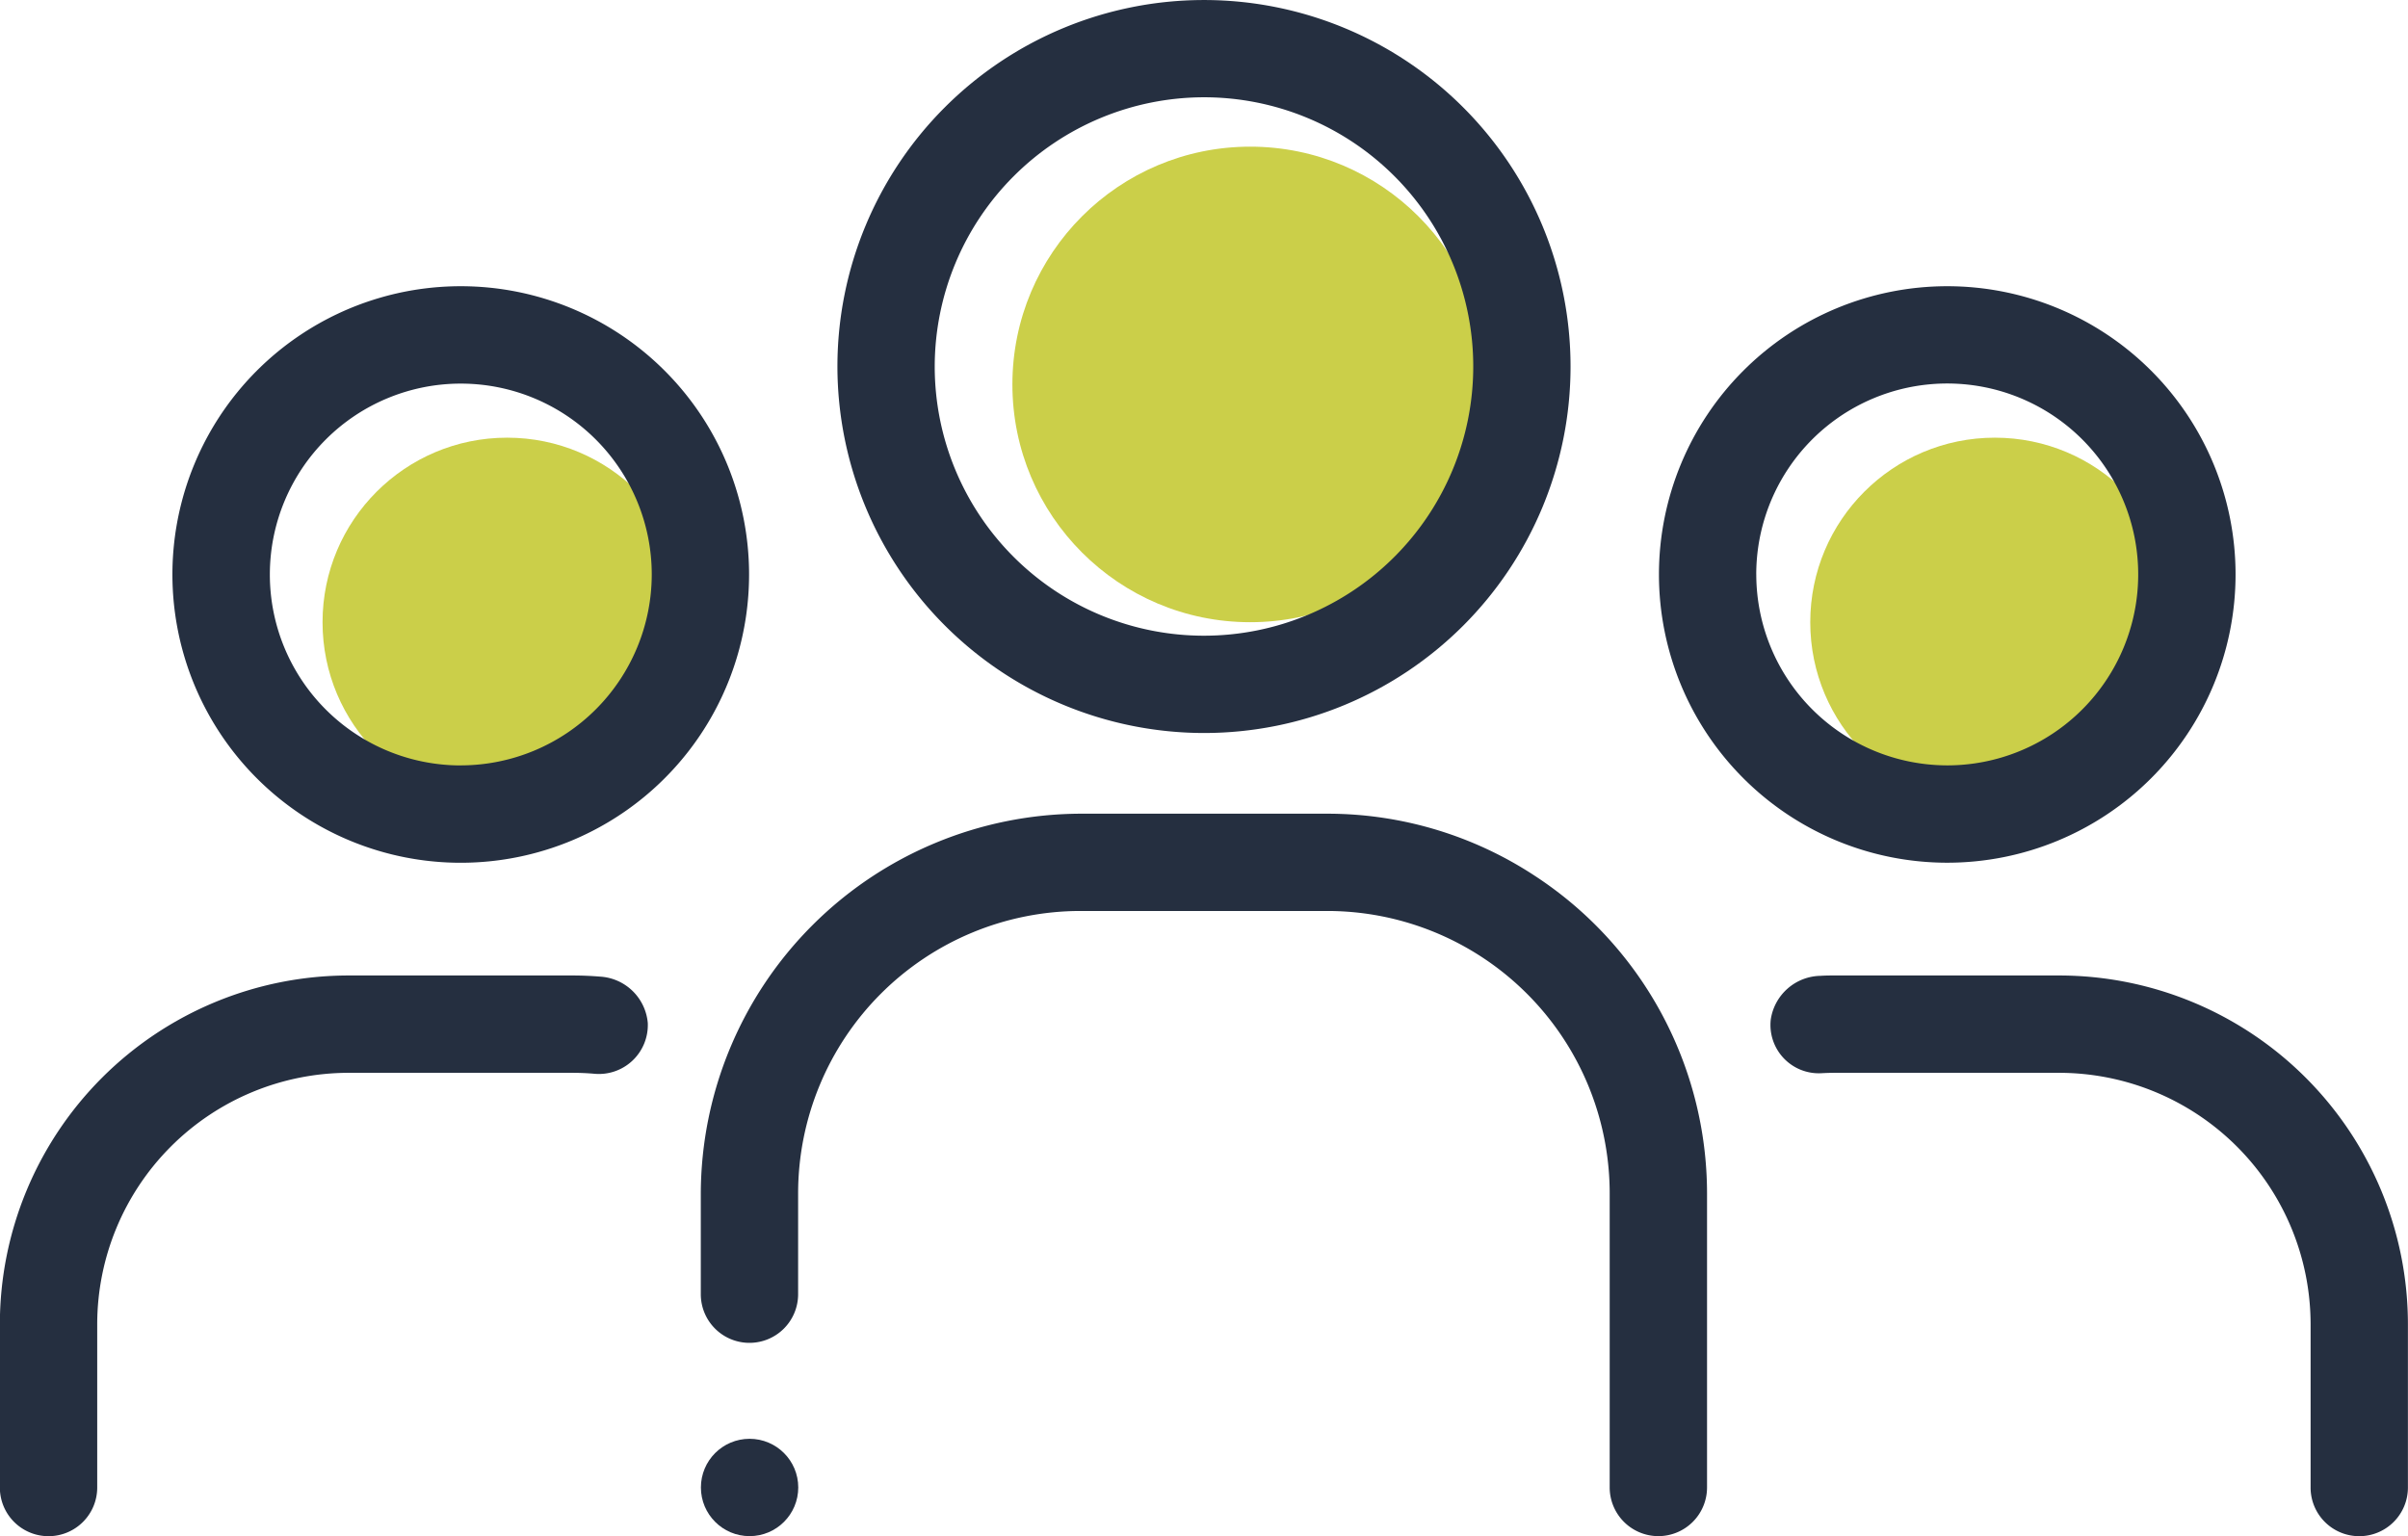 <svg xmlns="http://www.w3.org/2000/svg" width="90.431" height="57.702" viewBox="0 0 90.431 57.702">
    <defs>
        <style>
            .prefix__cls-1{fill:#cbcf49}.prefix__cls-2{fill:#252f40}
        </style>
    </defs>
    <g id="prefix__Group_83" data-name="Group 83" transform="translate(-202.405 -1649.04)">
        <circle id="prefix__Ellipse_8" cx="8.931" cy="8.931" r="8.931" class="prefix__cls-1" data-name="Ellipse 8" transform="translate(240.425 1654.549)"/>
        <circle id="prefix__Ellipse_9" cx="6.932" cy="6.932" r="6.932" class="prefix__cls-1" data-name="Ellipse 9" transform="translate(270.388 1665.48)"/>
        <circle id="prefix__Ellipse_10" cx="6.932" cy="6.932" r="6.932" class="prefix__cls-1" data-name="Ellipse 10" transform="translate(214.518 1665.48)"/>
        <g id="prefix__Group_82" data-name="Group 82">
            <g id="prefix__Group_81" data-name="Group 81">
                <path id="prefix__Path_45" d="M219.709 1659.791a10.828 10.828 0 1 0 10.827 10.828 10.828 10.828 0 0 0-10.827-10.828zm0 18a7.171 7.171 0 1 1 7.172-7.171 7.179 7.179 0 0 1-7.172 7.169z" class="prefix__cls-2" data-name="Path 45"/>
                <path id="prefix__Path_46" d="M224.947 1685.724c-.343-.028-.69-.043-1.041-.043h-8.4a13.106 13.106 0 0 0-13.106 13.106v6.127a1.827 1.827 0 0 0 1.828 1.828 1.828 1.828 0 0 0 1.828-1.828v-6.127a9.45 9.45 0 0 1 9.45-9.45h8.4q.4 0 .794.033a1.838 1.838 0 0 0 2.032-1.907 1.912 1.912 0 0 0-1.785-1.739z" class="prefix__cls-2" data-name="Path 46"/>
                <path id="prefix__Path_47" d="M260.045 1681.938a14.17 14.17 0 0 0-7.8-2.334h-9.258a14.308 14.308 0 0 0-14.264 14.264v3.784a1.827 1.827 0 0 0 1.827 1.828 1.827 1.827 0 0 0 1.828-1.828v-3.784a10.61 10.61 0 0 1 10.61-10.61h9.259a10.609 10.609 0 0 1 10.609 10.61v11.044a1.829 1.829 0 0 0 1.828 1.828 1.829 1.829 0 0 0 1.828-1.828v-11.044a14.262 14.262 0 0 0-6.467-11.93z" class="prefix__cls-2" data-name="Path 47"/>
                <circle id="prefix__Ellipse_11" cx="1.828" cy="1.828" r="1.828" class="prefix__cls-2" data-name="Ellipse 11" transform="translate(228.727 1703.084)"/>
                <path id="prefix__Path_48" d="M279.73 1685.681h-8.4c-.187 0-.372 0-.556.013a1.923 1.923 0 0 0-1.869 1.641 1.815 1.815 0 0 0 1.9 2.017c.173-.01.346-.015.522-.015h8.4a9.451 9.451 0 0 1 9.451 9.45v6.127a1.827 1.827 0 0 0 1.827 1.828 1.827 1.827 0 0 0 1.828-1.828v-6.127a13.106 13.106 0 0 0-13.103-13.106z" class="prefix__cls-2" data-name="Path 48"/>
                <path id="prefix__Path_49" d="M286.36 1670.618a10.827 10.827 0 1 0-10.827 10.827 10.828 10.828 0 0 0 10.827-10.827zm-18 0a7.172 7.172 0 1 1 7.172 7.171 7.18 7.18 0 0 1-7.171-7.171z" class="prefix__cls-2" data-name="Path 49"/>
                <path id="prefix__Path_50" d="M247.621 1676.573a13.766 13.766 0 1 0-13.767-13.766 13.782 13.782 0 0 0 13.767 13.766zm0-23.879a10.112 10.112 0 1 1-10.113 10.113 10.124 10.124 0 0 1 10.113-10.113z" class="prefix__cls-2" data-name="Path 50"/>
            </g>
        </g>
    </g>
</svg>
